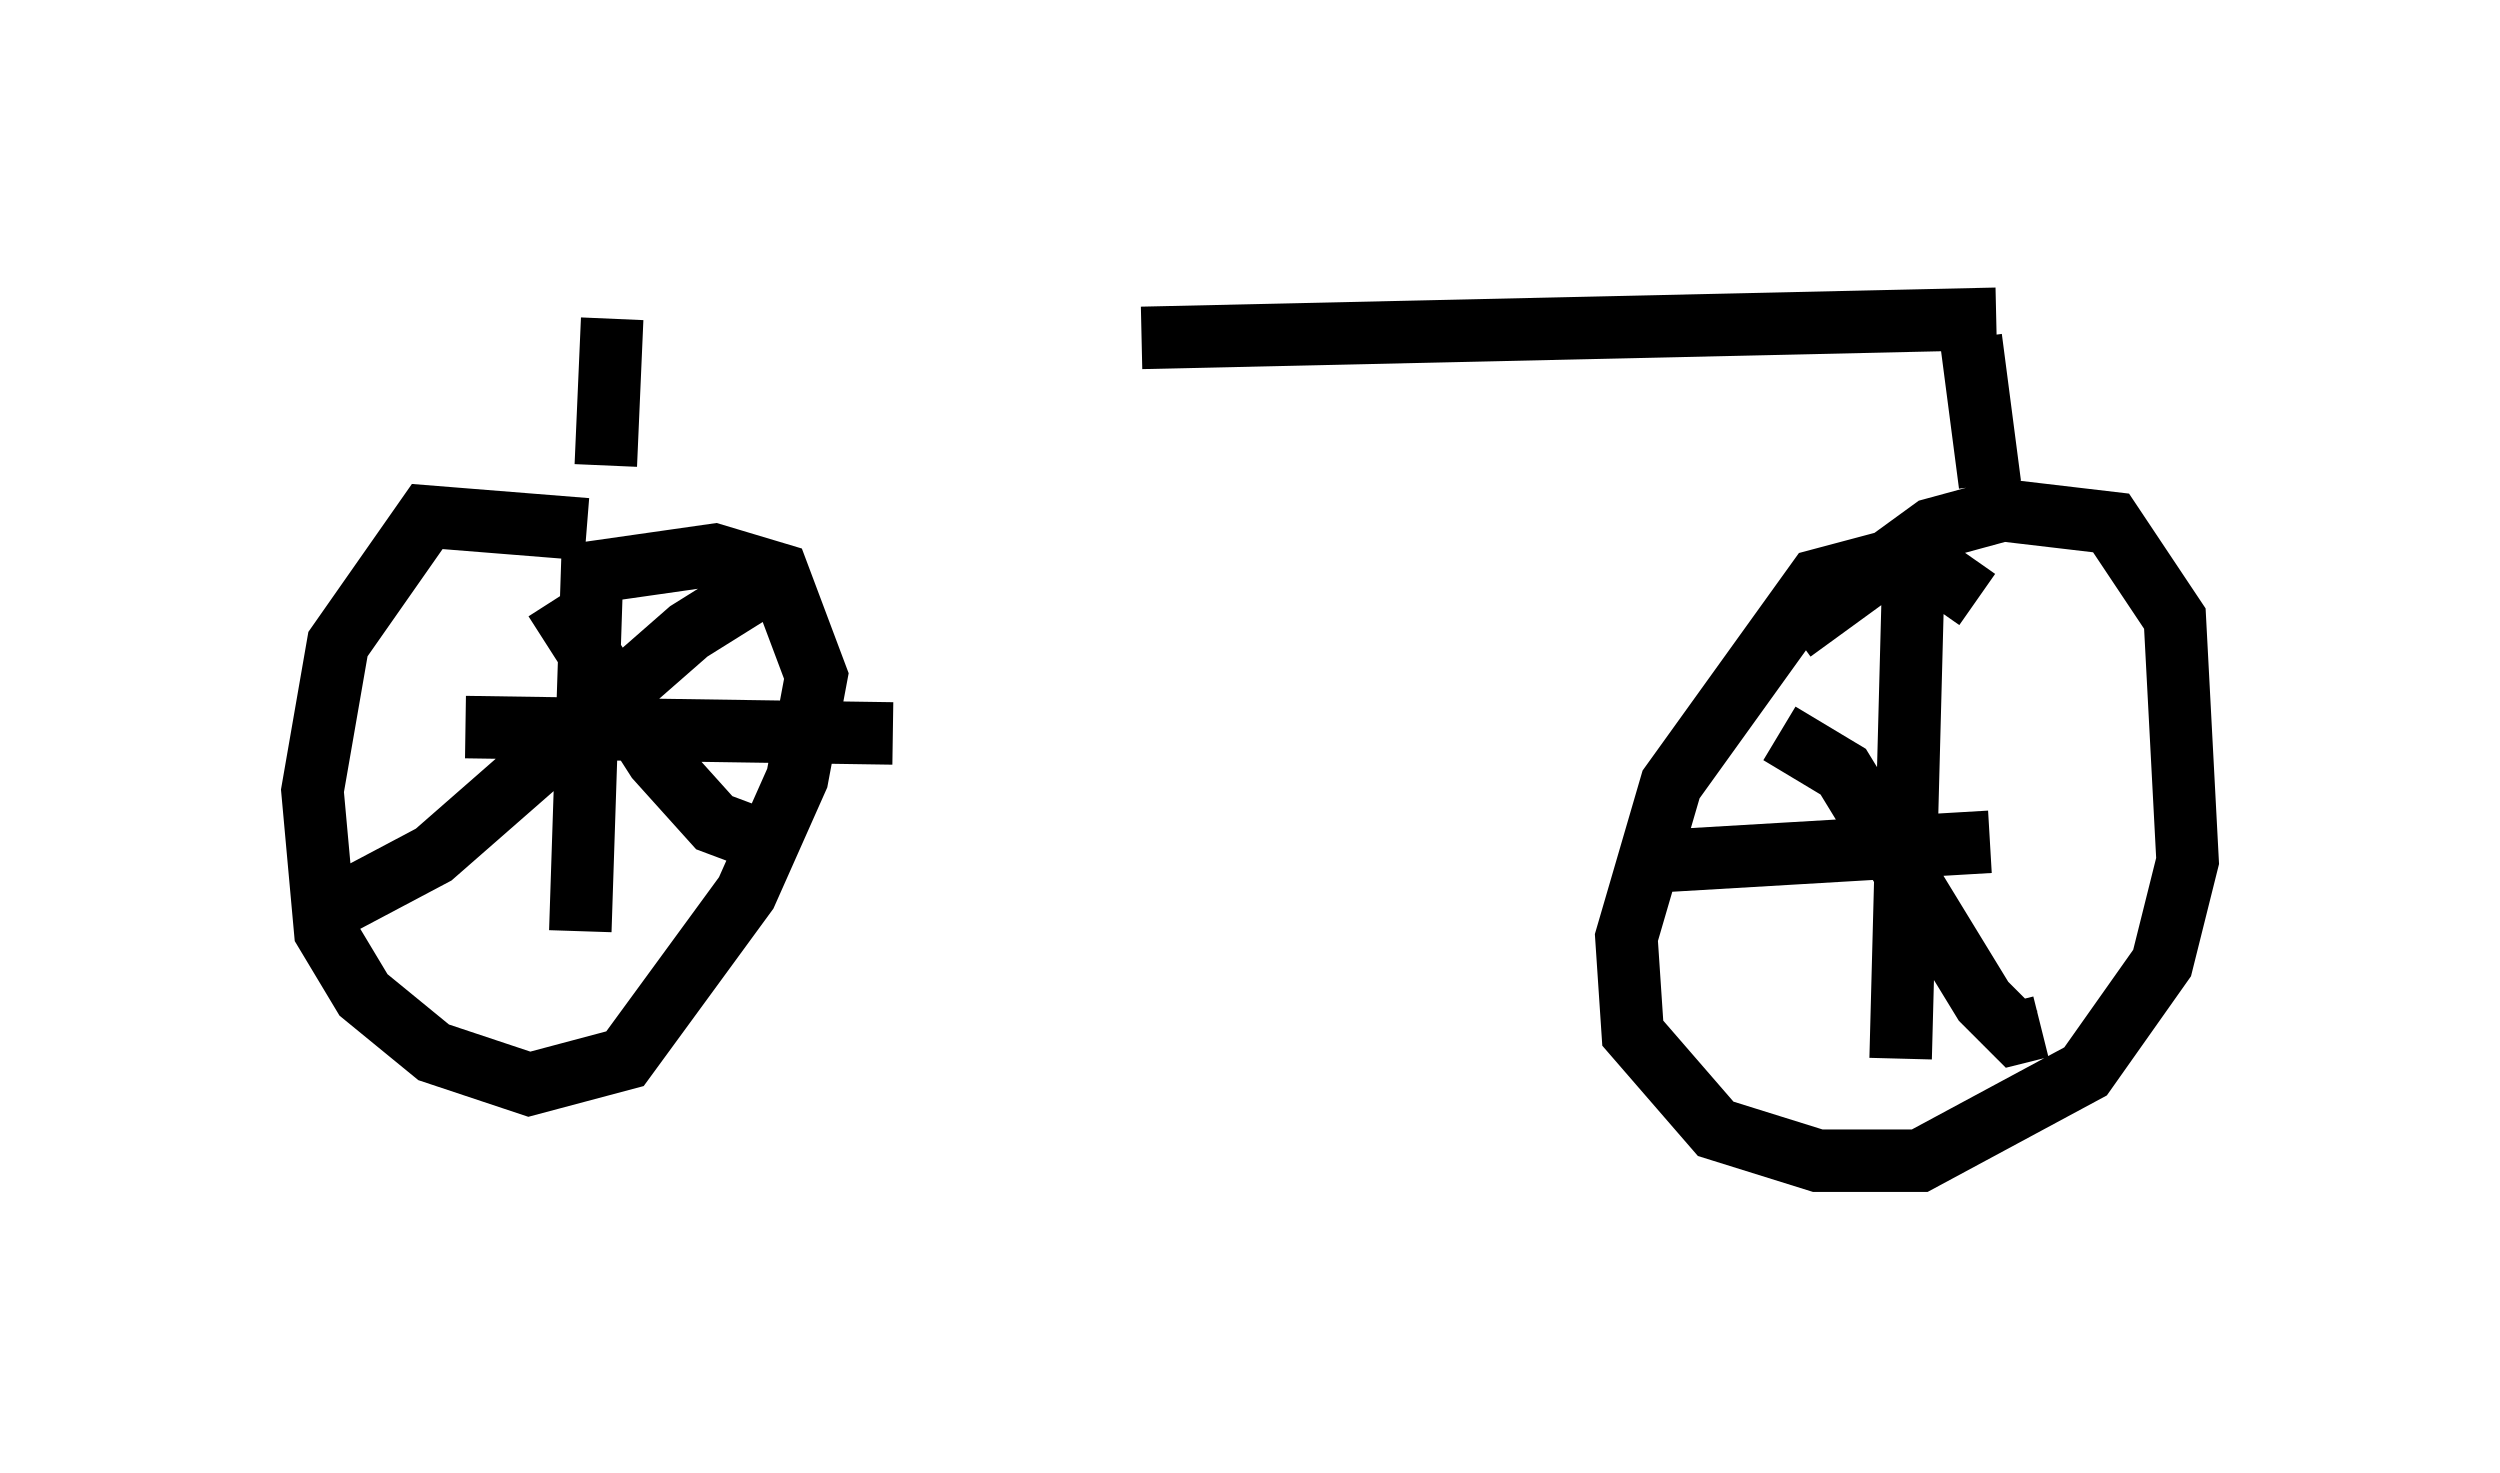<?xml version="1.0" encoding="utf-8" ?>
<svg baseProfile="full" height="23.577" version="1.1" width="40.013" xmlns="http://www.w3.org/2000/svg" xmlns:ev="http://www.w3.org/2001/xml-events" xmlns:xlink="http://www.w3.org/1999/xlink"><defs /><rect fill="white" height="23.577" width="40.013" x="0" y="0" /><path d="M10.104, 5 m8.167, 0.408 l13.679, -0.306 m-22.152, 0.0 l-0.102, 2.348 m-0.306, 1.021 l-2.552, -0.204 -1.429, 2.042 l-0.408, 2.348 0.204, 2.246 l0.613, 1.021 1.123, 0.919 l1.531, 0.51 1.531, -0.408 l1.94, -2.654 0.817, -1.838 l0.306, -1.633 -0.613, -1.633 l-1.021, -0.306 -2.144, 0.306 m0.204, -0.51 l-0.204, 6.227 m-1.838, -3.267 l6.84, 0.102 m-5.41, -2.144 l1.633, 2.552 0.919, 1.021 l0.817, 0.306 m0.408, -4.39 l-1.633, 1.021 -4.083, 3.573 l-1.735, 0.919 m26.338, -9.188 l0.306, 2.348 m-0.204, 1.838 l-1.021, -0.715 -1.531, 0.408 l-2.348, 3.267 -0.715, 2.45 l0.102, 1.531 1.327, 1.531 l1.633, 0.51 1.633, 0.0 l2.654, -1.429 1.225, -1.735 l0.408, -1.633 -0.204, -3.879 l-1.021, -1.531 -1.735, -0.204 l-1.123, 0.306 -2.246, 1.633 m1.94, -0.919 l-0.204, 7.758 m-3.777, -3.165 l5.206, -0.306 m-3.369, -1.735 l1.021, 0.613 2.246, 3.675 l0.51, 0.51 0.408, -0.102 " fill="none" stroke="black" stroke-width="1" /></svg>